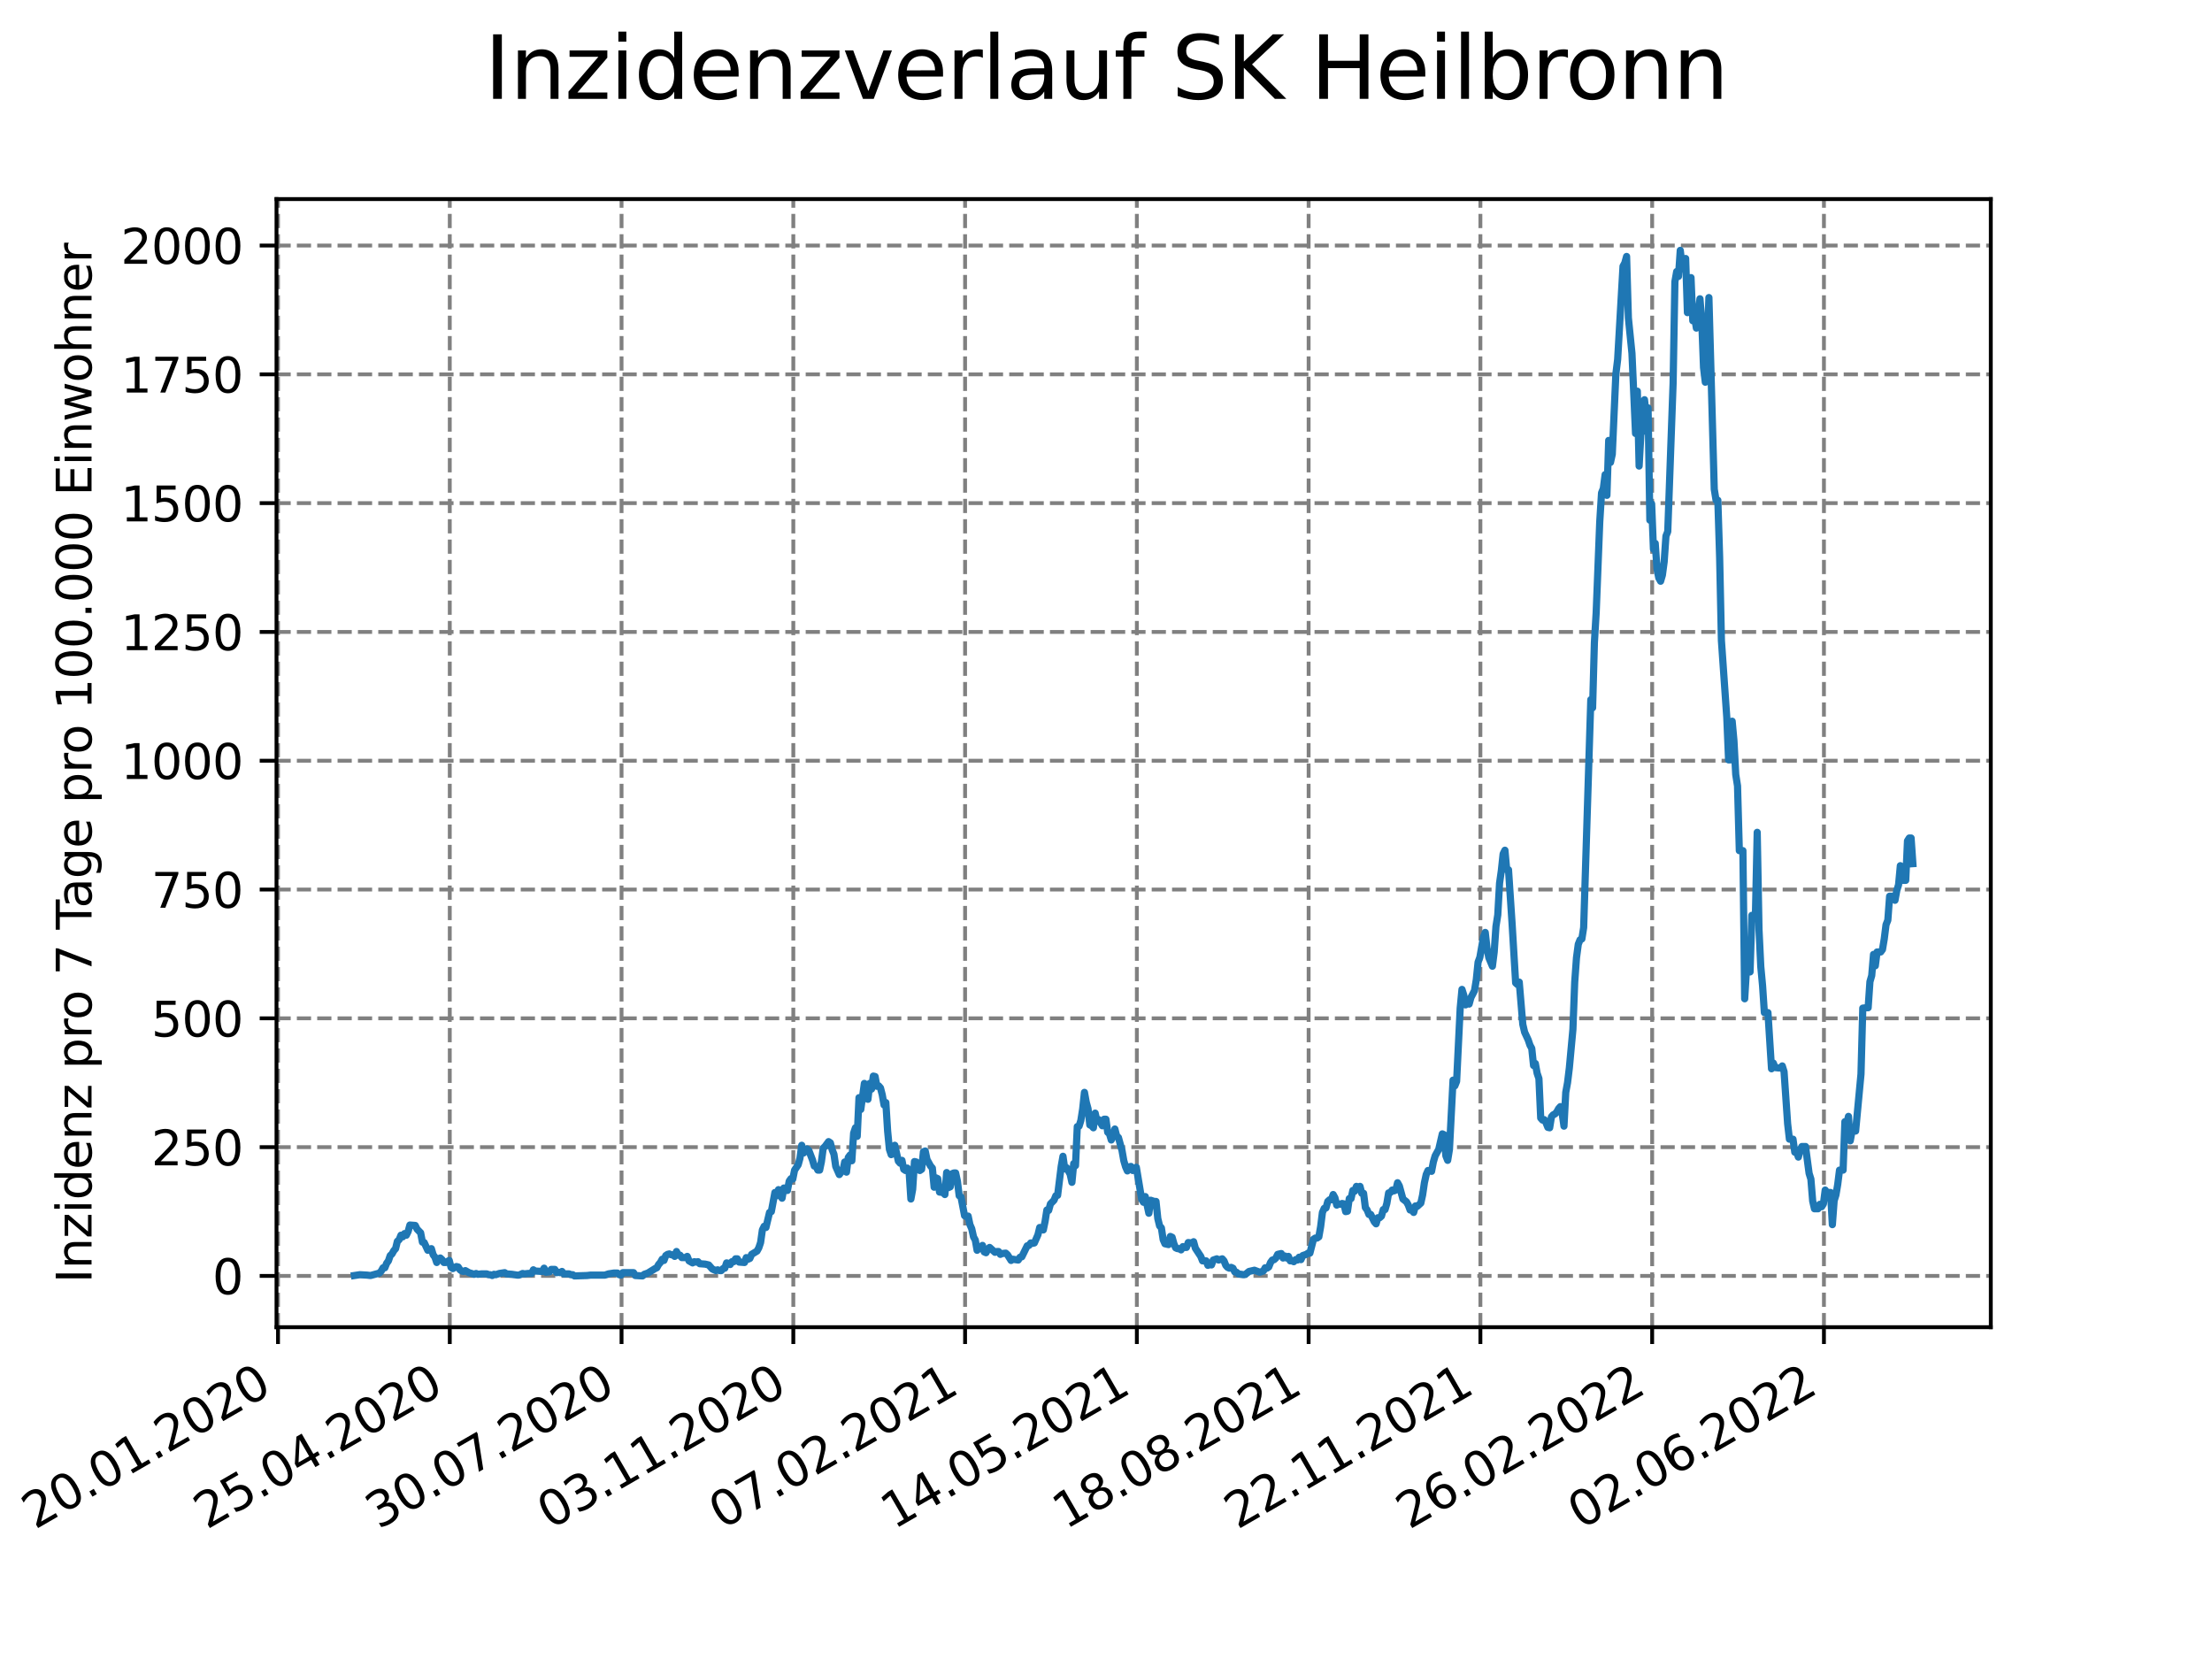 <?xml version="1.0" encoding="utf-8" standalone="no"?>
<!DOCTYPE svg PUBLIC "-//W3C//DTD SVG 1.1//EN"
  "http://www.w3.org/Graphics/SVG/1.1/DTD/svg11.dtd">
<svg xmlns:xlink="http://www.w3.org/1999/xlink" width="460.8pt" height="345.6pt" viewBox="0 0 460.8 345.6" xmlns="http://www.w3.org/2000/svg" version="1.1">
 <defs>
  <style type="text/css">*{stroke-linejoin: round; stroke-linecap: butt}</style>
 </defs>
 <g id="figure_1">
  <g id="patch_1">
   <path d="M 0 345.6 
L 460.8 345.6 
L 460.8 0 
L 0 0 
z
" style="fill: #ffffff"/>
  </g>
  <g id="axes_1">
   <g id="patch_2">
    <path d="M 57.6 276.48 
L 414.72 276.48 
L 414.72 41.472 
L 57.6 41.472 
z
" style="fill: #ffffff"/>
   </g>
   <g id="matplotlib.axis_1">
    <g id="xtick_1">
     <g id="line2d_1">
      <path d="M 57.914 276.48 
L 57.914 41.472 
" clip-path="url(#p55b18d1b37)" style="fill: none; stroke-dasharray: 2.96,1.28; stroke-dashoffset: 0; stroke: #808080; stroke-width: 0.8"/>
     </g>
     <g id="line2d_2">
      <defs>
       <path id="m2a3f4421f8" d="M 0 0 
L 0 3.5 
" style="stroke: #000000; stroke-width: 0.8"/>
      </defs>
      <g>
       <use xlink:href="#m2a3f4421f8" x="57.914" y="276.48" style="stroke: #000000; stroke-width: 0.8"/>
      </g>
     </g>
     <g id="text_1">
      <!-- 20.01.2020 -->
      <g transform="translate(7.289 318.689)rotate(-30)scale(0.1 -0.1)">
       <defs>
        <path id="DejaVuSans-32" d="M 1228 531 
L 3431 531 
L 3431 0 
L 469 0 
L 469 531 
Q 828 903 1448 1529 
Q 2069 2156 2228 2338 
Q 2531 2678 2651 2914 
Q 2772 3150 2772 3378 
Q 2772 3750 2511 3984 
Q 2250 4219 1831 4219 
Q 1534 4219 1204 4116 
Q 875 4013 500 3803 
L 500 4441 
Q 881 4594 1212 4672 
Q 1544 4750 1819 4750 
Q 2544 4750 2975 4387 
Q 3406 4025 3406 3419 
Q 3406 3131 3298 2873 
Q 3191 2616 2906 2266 
Q 2828 2175 2409 1742 
Q 1991 1309 1228 531 
z
" transform="scale(0.016)"/>
        <path id="DejaVuSans-30" d="M 2034 4250 
Q 1547 4250 1301 3770 
Q 1056 3291 1056 2328 
Q 1056 1369 1301 889 
Q 1547 409 2034 409 
Q 2525 409 2770 889 
Q 3016 1369 3016 2328 
Q 3016 3291 2770 3770 
Q 2525 4250 2034 4250 
z
M 2034 4750 
Q 2819 4750 3233 4129 
Q 3647 3509 3647 2328 
Q 3647 1150 3233 529 
Q 2819 -91 2034 -91 
Q 1250 -91 836 529 
Q 422 1150 422 2328 
Q 422 3509 836 4129 
Q 1250 4750 2034 4750 
z
" transform="scale(0.016)"/>
        <path id="DejaVuSans-2e" d="M 684 794 
L 1344 794 
L 1344 0 
L 684 0 
L 684 794 
z
" transform="scale(0.016)"/>
        <path id="DejaVuSans-31" d="M 794 531 
L 1825 531 
L 1825 4091 
L 703 3866 
L 703 4441 
L 1819 4666 
L 2450 4666 
L 2450 531 
L 3481 531 
L 3481 0 
L 794 0 
L 794 531 
z
" transform="scale(0.016)"/>
       </defs>
       <use xlink:href="#DejaVuSans-32"/>
       <use xlink:href="#DejaVuSans-30" x="63.623"/>
       <use xlink:href="#DejaVuSans-2e" x="127.246"/>
       <use xlink:href="#DejaVuSans-30" x="159.033"/>
       <use xlink:href="#DejaVuSans-31" x="222.656"/>
       <use xlink:href="#DejaVuSans-2e" x="286.279"/>
       <use xlink:href="#DejaVuSans-32" x="318.066"/>
       <use xlink:href="#DejaVuSans-30" x="381.689"/>
       <use xlink:href="#DejaVuSans-32" x="445.312"/>
       <use xlink:href="#DejaVuSans-30" x="508.936"/>
      </g>
     </g>
    </g>
    <g id="xtick_2">
     <g id="line2d_3">
      <path d="M 93.697 276.48 
L 93.697 41.472 
" clip-path="url(#p55b18d1b37)" style="fill: none; stroke-dasharray: 2.96,1.28; stroke-dashoffset: 0; stroke: #808080; stroke-width: 0.8"/>
     </g>
     <g id="line2d_4">
      <g>
       <use xlink:href="#m2a3f4421f8" x="93.697" y="276.48" style="stroke: #000000; stroke-width: 0.8"/>
      </g>
     </g>
     <g id="text_2">
      <!-- 25.04.2020 -->
      <g transform="translate(43.071 318.689)rotate(-30)scale(0.1 -0.1)">
       <defs>
        <path id="DejaVuSans-35" d="M 691 4666 
L 3169 4666 
L 3169 4134 
L 1269 4134 
L 1269 2991 
Q 1406 3038 1543 3061 
Q 1681 3084 1819 3084 
Q 2600 3084 3056 2656 
Q 3513 2228 3513 1497 
Q 3513 744 3044 326 
Q 2575 -91 1722 -91 
Q 1428 -91 1123 -41 
Q 819 9 494 109 
L 494 744 
Q 775 591 1075 516 
Q 1375 441 1709 441 
Q 2250 441 2565 725 
Q 2881 1009 2881 1497 
Q 2881 1984 2565 2268 
Q 2250 2553 1709 2553 
Q 1456 2553 1204 2497 
Q 953 2441 691 2322 
L 691 4666 
z
" transform="scale(0.016)"/>
        <path id="DejaVuSans-34" d="M 2419 4116 
L 825 1625 
L 2419 1625 
L 2419 4116 
z
M 2253 4666 
L 3047 4666 
L 3047 1625 
L 3713 1625 
L 3713 1100 
L 3047 1100 
L 3047 0 
L 2419 0 
L 2419 1100 
L 313 1100 
L 313 1709 
L 2253 4666 
z
" transform="scale(0.016)"/>
       </defs>
       <use xlink:href="#DejaVuSans-32"/>
       <use xlink:href="#DejaVuSans-35" x="63.623"/>
       <use xlink:href="#DejaVuSans-2e" x="127.246"/>
       <use xlink:href="#DejaVuSans-30" x="159.033"/>
       <use xlink:href="#DejaVuSans-34" x="222.656"/>
       <use xlink:href="#DejaVuSans-2e" x="286.279"/>
       <use xlink:href="#DejaVuSans-32" x="318.066"/>
       <use xlink:href="#DejaVuSans-30" x="381.689"/>
       <use xlink:href="#DejaVuSans-32" x="445.312"/>
       <use xlink:href="#DejaVuSans-30" x="508.936"/>
      </g>
     </g>
    </g>
    <g id="xtick_3">
     <g id="line2d_5">
      <path d="M 129.479 276.48 
L 129.479 41.472 
" clip-path="url(#p55b18d1b37)" style="fill: none; stroke-dasharray: 2.96,1.28; stroke-dashoffset: 0; stroke: #808080; stroke-width: 0.8"/>
     </g>
     <g id="line2d_6">
      <g>
       <use xlink:href="#m2a3f4421f8" x="129.479" y="276.48" style="stroke: #000000; stroke-width: 0.8"/>
      </g>
     </g>
     <g id="text_3">
      <!-- 30.07.2020 -->
      <g transform="translate(78.854 318.689)rotate(-30)scale(0.1 -0.1)">
       <defs>
        <path id="DejaVuSans-33" d="M 2597 2516 
Q 3050 2419 3304 2112 
Q 3559 1806 3559 1356 
Q 3559 666 3084 287 
Q 2609 -91 1734 -91 
Q 1441 -91 1130 -33 
Q 819 25 488 141 
L 488 750 
Q 750 597 1062 519 
Q 1375 441 1716 441 
Q 2309 441 2620 675 
Q 2931 909 2931 1356 
Q 2931 1769 2642 2001 
Q 2353 2234 1838 2234 
L 1294 2234 
L 1294 2753 
L 1863 2753 
Q 2328 2753 2575 2939 
Q 2822 3125 2822 3475 
Q 2822 3834 2567 4026 
Q 2313 4219 1838 4219 
Q 1578 4219 1281 4162 
Q 984 4106 628 3988 
L 628 4550 
Q 988 4650 1302 4700 
Q 1616 4750 1894 4750 
Q 2613 4750 3031 4423 
Q 3450 4097 3450 3541 
Q 3450 3153 3228 2886 
Q 3006 2619 2597 2516 
z
" transform="scale(0.016)"/>
        <path id="DejaVuSans-37" d="M 525 4666 
L 3525 4666 
L 3525 4397 
L 1831 0 
L 1172 0 
L 2766 4134 
L 525 4134 
L 525 4666 
z
" transform="scale(0.016)"/>
       </defs>
       <use xlink:href="#DejaVuSans-33"/>
       <use xlink:href="#DejaVuSans-30" x="63.623"/>
       <use xlink:href="#DejaVuSans-2e" x="127.246"/>
       <use xlink:href="#DejaVuSans-30" x="159.033"/>
       <use xlink:href="#DejaVuSans-37" x="222.656"/>
       <use xlink:href="#DejaVuSans-2e" x="286.279"/>
       <use xlink:href="#DejaVuSans-32" x="318.066"/>
       <use xlink:href="#DejaVuSans-30" x="381.689"/>
       <use xlink:href="#DejaVuSans-32" x="445.312"/>
       <use xlink:href="#DejaVuSans-30" x="508.936"/>
      </g>
     </g>
    </g>
    <g id="xtick_4">
     <g id="line2d_7">
      <path d="M 165.262 276.48 
L 165.262 41.472 
" clip-path="url(#p55b18d1b37)" style="fill: none; stroke-dasharray: 2.96,1.28; stroke-dashoffset: 0; stroke: #808080; stroke-width: 0.8"/>
     </g>
     <g id="line2d_8">
      <g>
       <use xlink:href="#m2a3f4421f8" x="165.262" y="276.48" style="stroke: #000000; stroke-width: 0.8"/>
      </g>
     </g>
     <g id="text_4">
      <!-- 03.11.2020 -->
      <g transform="translate(114.637 318.689)rotate(-30)scale(0.1 -0.1)">
       <use xlink:href="#DejaVuSans-30"/>
       <use xlink:href="#DejaVuSans-33" x="63.623"/>
       <use xlink:href="#DejaVuSans-2e" x="127.246"/>
       <use xlink:href="#DejaVuSans-31" x="159.033"/>
       <use xlink:href="#DejaVuSans-31" x="222.656"/>
       <use xlink:href="#DejaVuSans-2e" x="286.279"/>
       <use xlink:href="#DejaVuSans-32" x="318.066"/>
       <use xlink:href="#DejaVuSans-30" x="381.689"/>
       <use xlink:href="#DejaVuSans-32" x="445.312"/>
       <use xlink:href="#DejaVuSans-30" x="508.936"/>
      </g>
     </g>
    </g>
    <g id="xtick_5">
     <g id="line2d_9">
      <path d="M 201.045 276.48 
L 201.045 41.472 
" clip-path="url(#p55b18d1b37)" style="fill: none; stroke-dasharray: 2.96,1.28; stroke-dashoffset: 0; stroke: #808080; stroke-width: 0.8"/>
     </g>
     <g id="line2d_10">
      <g>
       <use xlink:href="#m2a3f4421f8" x="201.045" y="276.48" style="stroke: #000000; stroke-width: 0.8"/>
      </g>
     </g>
     <g id="text_5">
      <!-- 07.02.2021 -->
      <g transform="translate(150.42 318.689)rotate(-30)scale(0.1 -0.1)">
       <use xlink:href="#DejaVuSans-30"/>
       <use xlink:href="#DejaVuSans-37" x="63.623"/>
       <use xlink:href="#DejaVuSans-2e" x="127.246"/>
       <use xlink:href="#DejaVuSans-30" x="159.033"/>
       <use xlink:href="#DejaVuSans-32" x="222.656"/>
       <use xlink:href="#DejaVuSans-2e" x="286.279"/>
       <use xlink:href="#DejaVuSans-32" x="318.066"/>
       <use xlink:href="#DejaVuSans-30" x="381.689"/>
       <use xlink:href="#DejaVuSans-32" x="445.312"/>
       <use xlink:href="#DejaVuSans-31" x="508.936"/>
      </g>
     </g>
    </g>
    <g id="xtick_6">
     <g id="line2d_11">
      <path d="M 236.828 276.48 
L 236.828 41.472 
" clip-path="url(#p55b18d1b37)" style="fill: none; stroke-dasharray: 2.96,1.28; stroke-dashoffset: 0; stroke: #808080; stroke-width: 0.8"/>
     </g>
     <g id="line2d_12">
      <g>
       <use xlink:href="#m2a3f4421f8" x="236.828" y="276.48" style="stroke: #000000; stroke-width: 0.8"/>
      </g>
     </g>
     <g id="text_6">
      <!-- 14.05.2021 -->
      <g transform="translate(186.203 318.689)rotate(-30)scale(0.1 -0.1)">
       <use xlink:href="#DejaVuSans-31"/>
       <use xlink:href="#DejaVuSans-34" x="63.623"/>
       <use xlink:href="#DejaVuSans-2e" x="127.246"/>
       <use xlink:href="#DejaVuSans-30" x="159.033"/>
       <use xlink:href="#DejaVuSans-35" x="222.656"/>
       <use xlink:href="#DejaVuSans-2e" x="286.279"/>
       <use xlink:href="#DejaVuSans-32" x="318.066"/>
       <use xlink:href="#DejaVuSans-30" x="381.689"/>
       <use xlink:href="#DejaVuSans-32" x="445.312"/>
       <use xlink:href="#DejaVuSans-31" x="508.936"/>
      </g>
     </g>
    </g>
    <g id="xtick_7">
     <g id="line2d_13">
      <path d="M 272.611 276.48 
L 272.611 41.472 
" clip-path="url(#p55b18d1b37)" style="fill: none; stroke-dasharray: 2.96,1.28; stroke-dashoffset: 0; stroke: #808080; stroke-width: 0.8"/>
     </g>
     <g id="line2d_14">
      <g>
       <use xlink:href="#m2a3f4421f8" x="272.611" y="276.48" style="stroke: #000000; stroke-width: 0.8"/>
      </g>
     </g>
     <g id="text_7">
      <!-- 18.08.2021 -->
      <g transform="translate(221.985 318.689)rotate(-30)scale(0.1 -0.1)">
       <defs>
        <path id="DejaVuSans-38" d="M 2034 2216 
Q 1584 2216 1326 1975 
Q 1069 1734 1069 1313 
Q 1069 891 1326 650 
Q 1584 409 2034 409 
Q 2484 409 2743 651 
Q 3003 894 3003 1313 
Q 3003 1734 2745 1975 
Q 2488 2216 2034 2216 
z
M 1403 2484 
Q 997 2584 770 2862 
Q 544 3141 544 3541 
Q 544 4100 942 4425 
Q 1341 4750 2034 4750 
Q 2731 4750 3128 4425 
Q 3525 4100 3525 3541 
Q 3525 3141 3298 2862 
Q 3072 2584 2669 2484 
Q 3125 2378 3379 2068 
Q 3634 1759 3634 1313 
Q 3634 634 3220 271 
Q 2806 -91 2034 -91 
Q 1263 -91 848 271 
Q 434 634 434 1313 
Q 434 1759 690 2068 
Q 947 2378 1403 2484 
z
M 1172 3481 
Q 1172 3119 1398 2916 
Q 1625 2713 2034 2713 
Q 2441 2713 2670 2916 
Q 2900 3119 2900 3481 
Q 2900 3844 2670 4047 
Q 2441 4250 2034 4250 
Q 1625 4250 1398 4047 
Q 1172 3844 1172 3481 
z
" transform="scale(0.016)"/>
       </defs>
       <use xlink:href="#DejaVuSans-31"/>
       <use xlink:href="#DejaVuSans-38" x="63.623"/>
       <use xlink:href="#DejaVuSans-2e" x="127.246"/>
       <use xlink:href="#DejaVuSans-30" x="159.033"/>
       <use xlink:href="#DejaVuSans-38" x="222.656"/>
       <use xlink:href="#DejaVuSans-2e" x="286.279"/>
       <use xlink:href="#DejaVuSans-32" x="318.066"/>
       <use xlink:href="#DejaVuSans-30" x="381.689"/>
       <use xlink:href="#DejaVuSans-32" x="445.312"/>
       <use xlink:href="#DejaVuSans-31" x="508.936"/>
      </g>
     </g>
    </g>
    <g id="xtick_8">
     <g id="line2d_15">
      <path d="M 308.393 276.48 
L 308.393 41.472 
" clip-path="url(#p55b18d1b37)" style="fill: none; stroke-dasharray: 2.96,1.28; stroke-dashoffset: 0; stroke: #808080; stroke-width: 0.8"/>
     </g>
     <g id="line2d_16">
      <g>
       <use xlink:href="#m2a3f4421f8" x="308.393" y="276.48" style="stroke: #000000; stroke-width: 0.8"/>
      </g>
     </g>
     <g id="text_8">
      <!-- 22.11.2021 -->
      <g transform="translate(257.768 318.689)rotate(-30)scale(0.1 -0.1)">
       <use xlink:href="#DejaVuSans-32"/>
       <use xlink:href="#DejaVuSans-32" x="63.623"/>
       <use xlink:href="#DejaVuSans-2e" x="127.246"/>
       <use xlink:href="#DejaVuSans-31" x="159.033"/>
       <use xlink:href="#DejaVuSans-31" x="222.656"/>
       <use xlink:href="#DejaVuSans-2e" x="286.279"/>
       <use xlink:href="#DejaVuSans-32" x="318.066"/>
       <use xlink:href="#DejaVuSans-30" x="381.689"/>
       <use xlink:href="#DejaVuSans-32" x="445.312"/>
       <use xlink:href="#DejaVuSans-31" x="508.936"/>
      </g>
     </g>
    </g>
    <g id="xtick_9">
     <g id="line2d_17">
      <path d="M 344.176 276.48 
L 344.176 41.472 
" clip-path="url(#p55b18d1b37)" style="fill: none; stroke-dasharray: 2.96,1.28; stroke-dashoffset: 0; stroke: #808080; stroke-width: 0.8"/>
     </g>
     <g id="line2d_18">
      <g>
       <use xlink:href="#m2a3f4421f8" x="344.176" y="276.48" style="stroke: #000000; stroke-width: 0.8"/>
      </g>
     </g>
     <g id="text_9">
      <!-- 26.02.2022 -->
      <g transform="translate(293.551 318.689)rotate(-30)scale(0.1 -0.1)">
       <defs>
        <path id="DejaVuSans-36" d="M 2113 2584 
Q 1688 2584 1439 2293 
Q 1191 2003 1191 1497 
Q 1191 994 1439 701 
Q 1688 409 2113 409 
Q 2538 409 2786 701 
Q 3034 994 3034 1497 
Q 3034 2003 2786 2293 
Q 2538 2584 2113 2584 
z
M 3366 4563 
L 3366 3988 
Q 3128 4100 2886 4159 
Q 2644 4219 2406 4219 
Q 1781 4219 1451 3797 
Q 1122 3375 1075 2522 
Q 1259 2794 1537 2939 
Q 1816 3084 2150 3084 
Q 2853 3084 3261 2657 
Q 3669 2231 3669 1497 
Q 3669 778 3244 343 
Q 2819 -91 2113 -91 
Q 1303 -91 875 529 
Q 447 1150 447 2328 
Q 447 3434 972 4092 
Q 1497 4750 2381 4750 
Q 2619 4750 2861 4703 
Q 3103 4656 3366 4563 
z
" transform="scale(0.016)"/>
       </defs>
       <use xlink:href="#DejaVuSans-32"/>
       <use xlink:href="#DejaVuSans-36" x="63.623"/>
       <use xlink:href="#DejaVuSans-2e" x="127.246"/>
       <use xlink:href="#DejaVuSans-30" x="159.033"/>
       <use xlink:href="#DejaVuSans-32" x="222.656"/>
       <use xlink:href="#DejaVuSans-2e" x="286.279"/>
       <use xlink:href="#DejaVuSans-32" x="318.066"/>
       <use xlink:href="#DejaVuSans-30" x="381.689"/>
       <use xlink:href="#DejaVuSans-32" x="445.312"/>
       <use xlink:href="#DejaVuSans-32" x="508.936"/>
      </g>
     </g>
    </g>
    <g id="xtick_10">
     <g id="line2d_19">
      <path d="M 379.959 276.48 
L 379.959 41.472 
" clip-path="url(#p55b18d1b37)" style="fill: none; stroke-dasharray: 2.96,1.28; stroke-dashoffset: 0; stroke: #808080; stroke-width: 0.8"/>
     </g>
     <g id="line2d_20">
      <g>
       <use xlink:href="#m2a3f4421f8" x="379.959" y="276.48" style="stroke: #000000; stroke-width: 0.8"/>
      </g>
     </g>
     <g id="text_10">
      <!-- 02.06.2022 -->
      <g transform="translate(329.334 318.689)rotate(-30)scale(0.1 -0.1)">
       <use xlink:href="#DejaVuSans-30"/>
       <use xlink:href="#DejaVuSans-32" x="63.623"/>
       <use xlink:href="#DejaVuSans-2e" x="127.246"/>
       <use xlink:href="#DejaVuSans-30" x="159.033"/>
       <use xlink:href="#DejaVuSans-36" x="222.656"/>
       <use xlink:href="#DejaVuSans-2e" x="286.279"/>
       <use xlink:href="#DejaVuSans-32" x="318.066"/>
       <use xlink:href="#DejaVuSans-30" x="381.689"/>
       <use xlink:href="#DejaVuSans-32" x="445.312"/>
       <use xlink:href="#DejaVuSans-32" x="508.936"/>
      </g>
     </g>
    </g>
   </g>
   <g id="matplotlib.axis_2">
    <g id="ytick_1">
     <g id="line2d_21">
      <path d="M 57.6 265.798 
L 414.72 265.798 
" clip-path="url(#p55b18d1b37)" style="fill: none; stroke-dasharray: 2.96,1.28; stroke-dashoffset: 0; stroke: #808080; stroke-width: 0.8"/>
     </g>
     <g id="line2d_22">
      <defs>
       <path id="m465bab7443" d="M 0 0 
L -3.5 0 
" style="stroke: #000000; stroke-width: 0.8"/>
      </defs>
      <g>
       <use xlink:href="#m465bab7443" x="57.6" y="265.798" style="stroke: #000000; stroke-width: 0.8"/>
      </g>
     </g>
     <g id="text_11">
      <!-- 0 -->
      <g transform="translate(44.237 269.597)scale(0.1 -0.1)">
       <use xlink:href="#DejaVuSans-30"/>
      </g>
     </g>
    </g>
    <g id="ytick_2">
     <g id="line2d_23">
      <path d="M 57.6 238.967 
L 414.72 238.967 
" clip-path="url(#p55b18d1b37)" style="fill: none; stroke-dasharray: 2.96,1.28; stroke-dashoffset: 0; stroke: #808080; stroke-width: 0.8"/>
     </g>
     <g id="line2d_24">
      <g>
       <use xlink:href="#m465bab7443" x="57.6" y="238.967" style="stroke: #000000; stroke-width: 0.8"/>
      </g>
     </g>
     <g id="text_12">
      <!-- 250 -->
      <g transform="translate(31.512 242.766)scale(0.1 -0.1)">
       <use xlink:href="#DejaVuSans-32"/>
       <use xlink:href="#DejaVuSans-35" x="63.623"/>
       <use xlink:href="#DejaVuSans-30" x="127.246"/>
      </g>
     </g>
    </g>
    <g id="ytick_3">
     <g id="line2d_25">
      <path d="M 57.6 212.136 
L 414.72 212.136 
" clip-path="url(#p55b18d1b37)" style="fill: none; stroke-dasharray: 2.96,1.28; stroke-dashoffset: 0; stroke: #808080; stroke-width: 0.8"/>
     </g>
     <g id="line2d_26">
      <g>
       <use xlink:href="#m465bab7443" x="57.6" y="212.136" style="stroke: #000000; stroke-width: 0.8"/>
      </g>
     </g>
     <g id="text_13">
      <!-- 500 -->
      <g transform="translate(31.512 215.935)scale(0.1 -0.1)">
       <use xlink:href="#DejaVuSans-35"/>
       <use xlink:href="#DejaVuSans-30" x="63.623"/>
       <use xlink:href="#DejaVuSans-30" x="127.246"/>
      </g>
     </g>
    </g>
    <g id="ytick_4">
     <g id="line2d_27">
      <path d="M 57.6 185.305 
L 414.72 185.305 
" clip-path="url(#p55b18d1b37)" style="fill: none; stroke-dasharray: 2.96,1.28; stroke-dashoffset: 0; stroke: #808080; stroke-width: 0.8"/>
     </g>
     <g id="line2d_28">
      <g>
       <use xlink:href="#m465bab7443" x="57.6" y="185.305" style="stroke: #000000; stroke-width: 0.8"/>
      </g>
     </g>
     <g id="text_14">
      <!-- 750 -->
      <g transform="translate(31.512 189.104)scale(0.1 -0.1)">
       <use xlink:href="#DejaVuSans-37"/>
       <use xlink:href="#DejaVuSans-35" x="63.623"/>
       <use xlink:href="#DejaVuSans-30" x="127.246"/>
      </g>
     </g>
    </g>
    <g id="ytick_5">
     <g id="line2d_29">
      <path d="M 57.6 158.474 
L 414.72 158.474 
" clip-path="url(#p55b18d1b37)" style="fill: none; stroke-dasharray: 2.96,1.28; stroke-dashoffset: 0; stroke: #808080; stroke-width: 0.8"/>
     </g>
     <g id="line2d_30">
      <g>
       <use xlink:href="#m465bab7443" x="57.6" y="158.474" style="stroke: #000000; stroke-width: 0.8"/>
      </g>
     </g>
     <g id="text_15">
      <!-- 1000 -->
      <g transform="translate(25.15 162.273)scale(0.1 -0.1)">
       <use xlink:href="#DejaVuSans-31"/>
       <use xlink:href="#DejaVuSans-30" x="63.623"/>
       <use xlink:href="#DejaVuSans-30" x="127.246"/>
       <use xlink:href="#DejaVuSans-30" x="190.869"/>
      </g>
     </g>
    </g>
    <g id="ytick_6">
     <g id="line2d_31">
      <path d="M 57.6 131.643 
L 414.72 131.643 
" clip-path="url(#p55b18d1b37)" style="fill: none; stroke-dasharray: 2.96,1.28; stroke-dashoffset: 0; stroke: #808080; stroke-width: 0.8"/>
     </g>
     <g id="line2d_32">
      <g>
       <use xlink:href="#m465bab7443" x="57.6" y="131.643" style="stroke: #000000; stroke-width: 0.8"/>
      </g>
     </g>
     <g id="text_16">
      <!-- 1250 -->
      <g transform="translate(25.15 135.442)scale(0.1 -0.1)">
       <use xlink:href="#DejaVuSans-31"/>
       <use xlink:href="#DejaVuSans-32" x="63.623"/>
       <use xlink:href="#DejaVuSans-35" x="127.246"/>
       <use xlink:href="#DejaVuSans-30" x="190.869"/>
      </g>
     </g>
    </g>
    <g id="ytick_7">
     <g id="line2d_33">
      <path d="M 57.6 104.812 
L 414.72 104.812 
" clip-path="url(#p55b18d1b37)" style="fill: none; stroke-dasharray: 2.96,1.28; stroke-dashoffset: 0; stroke: #808080; stroke-width: 0.8"/>
     </g>
     <g id="line2d_34">
      <g>
       <use xlink:href="#m465bab7443" x="57.6" y="104.812" style="stroke: #000000; stroke-width: 0.8"/>
      </g>
     </g>
     <g id="text_17">
      <!-- 1500 -->
      <g transform="translate(25.15 108.611)scale(0.1 -0.1)">
       <use xlink:href="#DejaVuSans-31"/>
       <use xlink:href="#DejaVuSans-35" x="63.623"/>
       <use xlink:href="#DejaVuSans-30" x="127.246"/>
       <use xlink:href="#DejaVuSans-30" x="190.869"/>
      </g>
     </g>
    </g>
    <g id="ytick_8">
     <g id="line2d_35">
      <path d="M 57.6 77.981 
L 414.72 77.981 
" clip-path="url(#p55b18d1b37)" style="fill: none; stroke-dasharray: 2.96,1.28; stroke-dashoffset: 0; stroke: #808080; stroke-width: 0.8"/>
     </g>
     <g id="line2d_36">
      <g>
       <use xlink:href="#m465bab7443" x="57.6" y="77.981" style="stroke: #000000; stroke-width: 0.8"/>
      </g>
     </g>
     <g id="text_18">
      <!-- 1750 -->
      <g transform="translate(25.15 81.781)scale(0.1 -0.1)">
       <use xlink:href="#DejaVuSans-31"/>
       <use xlink:href="#DejaVuSans-37" x="63.623"/>
       <use xlink:href="#DejaVuSans-35" x="127.246"/>
       <use xlink:href="#DejaVuSans-30" x="190.869"/>
      </g>
     </g>
    </g>
    <g id="ytick_9">
     <g id="line2d_37">
      <path d="M 57.6 51.15 
L 414.72 51.15 
" clip-path="url(#p55b18d1b37)" style="fill: none; stroke-dasharray: 2.96,1.28; stroke-dashoffset: 0; stroke: #808080; stroke-width: 0.8"/>
     </g>
     <g id="line2d_38">
      <g>
       <use xlink:href="#m465bab7443" x="57.6" y="51.15" style="stroke: #000000; stroke-width: 0.8"/>
      </g>
     </g>
     <g id="text_19">
      <!-- 2000 -->
      <g transform="translate(25.15 54.95)scale(0.1 -0.1)">
       <use xlink:href="#DejaVuSans-32"/>
       <use xlink:href="#DejaVuSans-30" x="63.623"/>
       <use xlink:href="#DejaVuSans-30" x="127.246"/>
       <use xlink:href="#DejaVuSans-30" x="190.869"/>
      </g>
     </g>
    </g>
    <g id="text_20">
     <!-- Inzidenz pro 7 Tage pro 100.000 Einwohner -->
     <g transform="translate(19.07 267.301)rotate(-90)scale(0.1 -0.1)">
      <defs>
       <path id="DejaVuSans-49" d="M 628 4666 
L 1259 4666 
L 1259 0 
L 628 0 
L 628 4666 
z
" transform="scale(0.016)"/>
       <path id="DejaVuSans-6e" d="M 3513 2113 
L 3513 0 
L 2938 0 
L 2938 2094 
Q 2938 2591 2744 2837 
Q 2550 3084 2163 3084 
Q 1697 3084 1428 2787 
Q 1159 2491 1159 1978 
L 1159 0 
L 581 0 
L 581 3500 
L 1159 3500 
L 1159 2956 
Q 1366 3272 1645 3428 
Q 1925 3584 2291 3584 
Q 2894 3584 3203 3211 
Q 3513 2838 3513 2113 
z
" transform="scale(0.016)"/>
       <path id="DejaVuSans-7a" d="M 353 3500 
L 3084 3500 
L 3084 2975 
L 922 459 
L 3084 459 
L 3084 0 
L 275 0 
L 275 525 
L 2438 3041 
L 353 3041 
L 353 3500 
z
" transform="scale(0.016)"/>
       <path id="DejaVuSans-69" d="M 603 3500 
L 1178 3500 
L 1178 0 
L 603 0 
L 603 3500 
z
M 603 4863 
L 1178 4863 
L 1178 4134 
L 603 4134 
L 603 4863 
z
" transform="scale(0.016)"/>
       <path id="DejaVuSans-64" d="M 2906 2969 
L 2906 4863 
L 3481 4863 
L 3481 0 
L 2906 0 
L 2906 525 
Q 2725 213 2448 61 
Q 2172 -91 1784 -91 
Q 1150 -91 751 415 
Q 353 922 353 1747 
Q 353 2572 751 3078 
Q 1150 3584 1784 3584 
Q 2172 3584 2448 3432 
Q 2725 3281 2906 2969 
z
M 947 1747 
Q 947 1113 1208 752 
Q 1469 391 1925 391 
Q 2381 391 2643 752 
Q 2906 1113 2906 1747 
Q 2906 2381 2643 2742 
Q 2381 3103 1925 3103 
Q 1469 3103 1208 2742 
Q 947 2381 947 1747 
z
" transform="scale(0.016)"/>
       <path id="DejaVuSans-65" d="M 3597 1894 
L 3597 1613 
L 953 1613 
Q 991 1019 1311 708 
Q 1631 397 2203 397 
Q 2534 397 2845 478 
Q 3156 559 3463 722 
L 3463 178 
Q 3153 47 2828 -22 
Q 2503 -91 2169 -91 
Q 1331 -91 842 396 
Q 353 884 353 1716 
Q 353 2575 817 3079 
Q 1281 3584 2069 3584 
Q 2775 3584 3186 3129 
Q 3597 2675 3597 1894 
z
M 3022 2063 
Q 3016 2534 2758 2815 
Q 2500 3097 2075 3097 
Q 1594 3097 1305 2825 
Q 1016 2553 972 2059 
L 3022 2063 
z
" transform="scale(0.016)"/>
       <path id="DejaVuSans-20" transform="scale(0.016)"/>
       <path id="DejaVuSans-70" d="M 1159 525 
L 1159 -1331 
L 581 -1331 
L 581 3500 
L 1159 3500 
L 1159 2969 
Q 1341 3281 1617 3432 
Q 1894 3584 2278 3584 
Q 2916 3584 3314 3078 
Q 3713 2572 3713 1747 
Q 3713 922 3314 415 
Q 2916 -91 2278 -91 
Q 1894 -91 1617 61 
Q 1341 213 1159 525 
z
M 3116 1747 
Q 3116 2381 2855 2742 
Q 2594 3103 2138 3103 
Q 1681 3103 1420 2742 
Q 1159 2381 1159 1747 
Q 1159 1113 1420 752 
Q 1681 391 2138 391 
Q 2594 391 2855 752 
Q 3116 1113 3116 1747 
z
" transform="scale(0.016)"/>
       <path id="DejaVuSans-72" d="M 2631 2963 
Q 2534 3019 2420 3045 
Q 2306 3072 2169 3072 
Q 1681 3072 1420 2755 
Q 1159 2438 1159 1844 
L 1159 0 
L 581 0 
L 581 3500 
L 1159 3500 
L 1159 2956 
Q 1341 3275 1631 3429 
Q 1922 3584 2338 3584 
Q 2397 3584 2469 3576 
Q 2541 3569 2628 3553 
L 2631 2963 
z
" transform="scale(0.016)"/>
       <path id="DejaVuSans-6f" d="M 1959 3097 
Q 1497 3097 1228 2736 
Q 959 2375 959 1747 
Q 959 1119 1226 758 
Q 1494 397 1959 397 
Q 2419 397 2687 759 
Q 2956 1122 2956 1747 
Q 2956 2369 2687 2733 
Q 2419 3097 1959 3097 
z
M 1959 3584 
Q 2709 3584 3137 3096 
Q 3566 2609 3566 1747 
Q 3566 888 3137 398 
Q 2709 -91 1959 -91 
Q 1206 -91 779 398 
Q 353 888 353 1747 
Q 353 2609 779 3096 
Q 1206 3584 1959 3584 
z
" transform="scale(0.016)"/>
       <path id="DejaVuSans-54" d="M -19 4666 
L 3928 4666 
L 3928 4134 
L 2272 4134 
L 2272 0 
L 1638 0 
L 1638 4134 
L -19 4134 
L -19 4666 
z
" transform="scale(0.016)"/>
       <path id="DejaVuSans-61" d="M 2194 1759 
Q 1497 1759 1228 1600 
Q 959 1441 959 1056 
Q 959 750 1161 570 
Q 1363 391 1709 391 
Q 2188 391 2477 730 
Q 2766 1069 2766 1631 
L 2766 1759 
L 2194 1759 
z
M 3341 1997 
L 3341 0 
L 2766 0 
L 2766 531 
Q 2569 213 2275 61 
Q 1981 -91 1556 -91 
Q 1019 -91 701 211 
Q 384 513 384 1019 
Q 384 1609 779 1909 
Q 1175 2209 1959 2209 
L 2766 2209 
L 2766 2266 
Q 2766 2663 2505 2880 
Q 2244 3097 1772 3097 
Q 1472 3097 1187 3025 
Q 903 2953 641 2809 
L 641 3341 
Q 956 3463 1253 3523 
Q 1550 3584 1831 3584 
Q 2591 3584 2966 3190 
Q 3341 2797 3341 1997 
z
" transform="scale(0.016)"/>
       <path id="DejaVuSans-67" d="M 2906 1791 
Q 2906 2416 2648 2759 
Q 2391 3103 1925 3103 
Q 1463 3103 1205 2759 
Q 947 2416 947 1791 
Q 947 1169 1205 825 
Q 1463 481 1925 481 
Q 2391 481 2648 825 
Q 2906 1169 2906 1791 
z
M 3481 434 
Q 3481 -459 3084 -895 
Q 2688 -1331 1869 -1331 
Q 1566 -1331 1297 -1286 
Q 1028 -1241 775 -1147 
L 775 -588 
Q 1028 -725 1275 -790 
Q 1522 -856 1778 -856 
Q 2344 -856 2625 -561 
Q 2906 -266 2906 331 
L 2906 616 
Q 2728 306 2450 153 
Q 2172 0 1784 0 
Q 1141 0 747 490 
Q 353 981 353 1791 
Q 353 2603 747 3093 
Q 1141 3584 1784 3584 
Q 2172 3584 2450 3431 
Q 2728 3278 2906 2969 
L 2906 3500 
L 3481 3500 
L 3481 434 
z
" transform="scale(0.016)"/>
       <path id="DejaVuSans-45" d="M 628 4666 
L 3578 4666 
L 3578 4134 
L 1259 4134 
L 1259 2753 
L 3481 2753 
L 3481 2222 
L 1259 2222 
L 1259 531 
L 3634 531 
L 3634 0 
L 628 0 
L 628 4666 
z
" transform="scale(0.016)"/>
       <path id="DejaVuSans-77" d="M 269 3500 
L 844 3500 
L 1563 769 
L 2278 3500 
L 2956 3500 
L 3675 769 
L 4391 3500 
L 4966 3500 
L 4050 0 
L 3372 0 
L 2619 2869 
L 1863 0 
L 1184 0 
L 269 3500 
z
" transform="scale(0.016)"/>
       <path id="DejaVuSans-68" d="M 3513 2113 
L 3513 0 
L 2938 0 
L 2938 2094 
Q 2938 2591 2744 2837 
Q 2550 3084 2163 3084 
Q 1697 3084 1428 2787 
Q 1159 2491 1159 1978 
L 1159 0 
L 581 0 
L 581 4863 
L 1159 4863 
L 1159 2956 
Q 1366 3272 1645 3428 
Q 1925 3584 2291 3584 
Q 2894 3584 3203 3211 
Q 3513 2838 3513 2113 
z
" transform="scale(0.016)"/>
      </defs>
      <use xlink:href="#DejaVuSans-49"/>
      <use xlink:href="#DejaVuSans-6e" x="29.492"/>
      <use xlink:href="#DejaVuSans-7a" x="92.871"/>
      <use xlink:href="#DejaVuSans-69" x="145.361"/>
      <use xlink:href="#DejaVuSans-64" x="173.145"/>
      <use xlink:href="#DejaVuSans-65" x="236.621"/>
      <use xlink:href="#DejaVuSans-6e" x="298.145"/>
      <use xlink:href="#DejaVuSans-7a" x="361.523"/>
      <use xlink:href="#DejaVuSans-20" x="414.014"/>
      <use xlink:href="#DejaVuSans-70" x="445.801"/>
      <use xlink:href="#DejaVuSans-72" x="509.277"/>
      <use xlink:href="#DejaVuSans-6f" x="548.141"/>
      <use xlink:href="#DejaVuSans-20" x="609.322"/>
      <use xlink:href="#DejaVuSans-37" x="641.109"/>
      <use xlink:href="#DejaVuSans-20" x="704.732"/>
      <use xlink:href="#DejaVuSans-54" x="736.52"/>
      <use xlink:href="#DejaVuSans-61" x="781.104"/>
      <use xlink:href="#DejaVuSans-67" x="842.383"/>
      <use xlink:href="#DejaVuSans-65" x="905.859"/>
      <use xlink:href="#DejaVuSans-20" x="967.383"/>
      <use xlink:href="#DejaVuSans-70" x="999.17"/>
      <use xlink:href="#DejaVuSans-72" x="1062.646"/>
      <use xlink:href="#DejaVuSans-6f" x="1101.51"/>
      <use xlink:href="#DejaVuSans-20" x="1162.691"/>
      <use xlink:href="#DejaVuSans-31" x="1194.479"/>
      <use xlink:href="#DejaVuSans-30" x="1258.102"/>
      <use xlink:href="#DejaVuSans-30" x="1321.725"/>
      <use xlink:href="#DejaVuSans-2e" x="1385.348"/>
      <use xlink:href="#DejaVuSans-30" x="1417.135"/>
      <use xlink:href="#DejaVuSans-30" x="1480.758"/>
      <use xlink:href="#DejaVuSans-30" x="1544.381"/>
      <use xlink:href="#DejaVuSans-20" x="1608.004"/>
      <use xlink:href="#DejaVuSans-45" x="1639.791"/>
      <use xlink:href="#DejaVuSans-69" x="1702.975"/>
      <use xlink:href="#DejaVuSans-6e" x="1730.758"/>
      <use xlink:href="#DejaVuSans-77" x="1794.137"/>
      <use xlink:href="#DejaVuSans-6f" x="1875.924"/>
      <use xlink:href="#DejaVuSans-68" x="1937.105"/>
      <use xlink:href="#DejaVuSans-6e" x="2000.484"/>
      <use xlink:href="#DejaVuSans-65" x="2063.863"/>
      <use xlink:href="#DejaVuSans-72" x="2125.387"/>
     </g>
    </g>
   </g>
   <g id="line2d_39">
    <path d="M 73.833 265.713 
L 74.951 265.543 
L 76.442 265.628 
L 77.187 265.713 
L 79.051 265.204 
L 79.424 264.78 
L 79.797 264.102 
L 80.169 264.102 
L 80.542 263.17 
L 80.915 262.661 
L 81.287 261.559 
L 81.66 261.22 
L 82.033 260.542 
L 82.406 260.118 
L 82.778 258.592 
L 83.151 258.252 
L 83.524 257.32 
L 83.897 257.659 
L 84.269 256.981 
L 84.642 257.32 
L 85.015 256.557 
L 85.388 255.2 
L 86.506 255.285 
L 86.879 256.048 
L 87.624 256.811 
L 87.997 258.761 
L 88.369 258.846 
L 89.115 260.457 
L 89.488 260.372 
L 89.86 260.118 
L 90.233 261.389 
L 90.606 261.898 
L 90.979 263 
L 91.351 262.237 
L 91.724 262.068 
L 92.097 262.407 
L 92.47 263 
L 92.842 263 
L 93.588 262.576 
L 93.961 264.017 
L 94.333 264.272 
L 95.079 263.848 
L 95.452 263.933 
L 95.824 264.526 
L 96.197 264.78 
L 96.57 264.865 
L 96.942 264.696 
L 97.688 265.12 
L 98.806 265.459 
L 99.179 265.289 
L 99.552 265.459 
L 100.297 265.374 
L 101.415 265.374 
L 101.788 265.543 
L 102.161 265.543 
L 102.534 265.713 
L 102.906 265.459 
L 103.279 265.543 
L 104.024 265.289 
L 105.143 265.12 
L 105.515 265.374 
L 106.634 265.459 
L 107.752 265.628 
L 108.125 265.628 
L 108.87 265.289 
L 109.243 265.374 
L 109.988 265.289 
L 110.734 265.289 
L 111.106 264.526 
L 111.479 264.78 
L 112.97 264.865 
L 113.343 264.187 
L 113.716 265.035 
L 114.461 264.95 
L 114.834 264.441 
L 115.579 264.441 
L 115.952 265.12 
L 116.325 265.035 
L 116.698 265.12 
L 117.07 264.865 
L 117.443 265.374 
L 118.561 265.374 
L 118.934 265.543 
L 119.307 265.543 
L 119.679 265.798 
L 122.289 265.713 
L 123.034 265.628 
L 126.016 265.628 
L 126.761 265.374 
L 127.88 265.204 
L 128.625 265.204 
L 128.998 265.543 
L 129.371 265.628 
L 129.743 265.12 
L 131.98 265.12 
L 132.353 265.713 
L 133.843 265.798 
L 134.216 265.459 
L 134.962 265.204 
L 136.453 264.272 
L 136.825 264.102 
L 137.198 263.424 
L 137.571 263 
L 137.944 262.322 
L 138.316 262.576 
L 138.689 261.559 
L 139.062 261.305 
L 139.435 261.22 
L 139.807 261.389 
L 140.18 261.389 
L 140.553 261.728 
L 140.926 260.711 
L 141.298 261.474 
L 141.671 261.474 
L 142.044 261.983 
L 142.789 261.983 
L 143.162 261.728 
L 143.535 262.661 
L 144.28 263.085 
L 144.653 262.831 
L 145.026 262.915 
L 145.398 262.831 
L 145.771 263.254 
L 146.889 263.339 
L 147.635 263.509 
L 148.38 264.357 
L 149.126 264.696 
L 149.498 264.526 
L 149.871 264.696 
L 150.244 264.696 
L 150.617 264.272 
L 150.989 264.187 
L 151.362 263.085 
L 151.735 263.17 
L 152.108 263.424 
L 152.48 262.831 
L 152.853 262.831 
L 153.226 262.237 
L 153.599 262.237 
L 153.971 262.915 
L 155.09 263 
L 155.462 261.983 
L 155.835 262.322 
L 156.208 262.152 
L 156.58 261.305 
L 157.699 260.626 
L 158.071 259.948 
L 158.444 258.846 
L 158.817 256.218 
L 159.19 255.455 
L 159.562 255.709 
L 160.308 252.572 
L 160.681 252.403 
L 161.426 248.418 
L 161.799 249.096 
L 162.172 247.825 
L 162.544 249.012 
L 162.917 249.605 
L 163.29 247.486 
L 163.663 247.57 
L 164.035 247.994 
L 164.408 246.044 
L 164.781 245.536 
L 165.153 245.62 
L 165.526 243.755 
L 166.272 242.653 
L 166.644 241.297 
L 167.017 238.584 
L 167.39 240.194 
L 167.763 239.855 
L 168.135 239.347 
L 168.508 239.686 
L 169.254 241.636 
L 169.626 242.907 
L 169.999 242.992 
L 170.372 243.755 
L 170.745 243.755 
L 171.117 241.975 
L 171.49 239.177 
L 171.863 238.838 
L 172.608 237.821 
L 172.981 238.075 
L 173.354 239.516 
L 173.726 240.449 
L 174.099 242.992 
L 174.845 244.688 
L 175.217 244.179 
L 175.59 243.925 
L 175.963 242.06 
L 176.336 244.179 
L 176.708 241.127 
L 177.081 240.618 
L 177.454 241.805 
L 177.827 236.04 
L 178.199 234.938 
L 178.572 236.719 
L 178.945 228.665 
L 179.317 231.123 
L 180.063 225.697 
L 180.436 228.834 
L 180.808 229.004 
L 181.181 225.697 
L 181.554 226.884 
L 181.927 224.171 
L 182.299 224.256 
L 182.672 226.291 
L 183.045 226.206 
L 183.418 226.63 
L 183.79 228.071 
L 184.163 230.191 
L 184.536 229.682 
L 184.909 235.616 
L 185.281 239.431 
L 185.654 240.534 
L 186.4 238.584 
L 187.145 241.89 
L 187.518 242.314 
L 187.89 241.721 
L 188.263 243.586 
L 188.636 243.84 
L 189.009 243.331 
L 189.381 244.094 
L 189.754 249.775 
L 190.127 247.74 
L 190.5 241.975 
L 190.872 242.06 
L 191.245 242.738 
L 191.618 243.84 
L 191.991 243.586 
L 192.363 239.94 
L 192.736 239.771 
L 193.109 241.551 
L 193.854 242.907 
L 194.227 243.331 
L 194.6 247.316 
L 194.972 245.366 
L 195.345 245.536 
L 195.718 248.333 
L 196.463 248.418 
L 196.836 248.842 
L 197.209 244.264 
L 197.582 247.401 
L 197.954 247.231 
L 198.327 244.518 
L 198.7 244.349 
L 199.073 244.349 
L 199.445 246.044 
L 199.818 249.096 
L 200.191 249.351 
L 200.936 253.25 
L 201.309 253.42 
L 201.682 253.335 
L 202.054 255.116 
L 202.427 255.963 
L 202.8 257.659 
L 203.173 258.337 
L 203.545 260.457 
L 203.918 260.118 
L 204.291 259.948 
L 204.664 259.439 
L 205.036 260.796 
L 205.409 260.965 
L 205.782 260.202 
L 206.155 259.863 
L 207.273 260.881 
L 207.646 260.711 
L 208.018 260.711 
L 208.391 261.305 
L 208.764 261.135 
L 209.509 261.05 
L 209.882 261.389 
L 210.627 262.576 
L 211 262.322 
L 212.118 262.491 
L 212.491 261.898 
L 212.864 261.813 
L 213.982 259.524 
L 214.355 259.439 
L 214.728 258.931 
L 215.1 259.015 
L 215.473 258.931 
L 216.219 257.235 
L 216.591 255.709 
L 216.964 255.794 
L 217.337 256.218 
L 217.709 254.437 
L 218.082 252.064 
L 218.455 252.148 
L 218.828 250.792 
L 219.573 250.029 
L 219.946 249.096 
L 220.319 249.012 
L 221.064 242.992 
L 221.437 240.873 
L 221.81 243.501 
L 222.182 243.247 
L 222.928 244.603 
L 223.301 246.299 
L 223.673 242.399 
L 224.046 242.823 
L 224.419 234.684 
L 224.792 234.599 
L 225.164 233.412 
L 225.537 231.038 
L 225.91 227.562 
L 226.282 229.597 
L 226.655 230.954 
L 227.028 234.345 
L 227.401 234.514 
L 227.773 234.938 
L 228.146 231.886 
L 228.519 233.582 
L 228.892 233.243 
L 229.637 234.514 
L 230.01 233.158 
L 230.383 233.158 
L 230.755 235.871 
L 231.128 236.21 
L 231.501 237.482 
L 231.874 236.634 
L 232.246 235.193 
L 232.619 236.634 
L 232.992 236.973 
L 233.737 239.686 
L 234.11 241.805 
L 234.483 243.077 
L 234.855 243.925 
L 235.228 243.077 
L 235.601 242.992 
L 235.974 243.84 
L 236.346 243.67 
L 236.719 243.162 
L 237.837 249.859 
L 238.21 250.453 
L 238.583 249.266 
L 239.328 252.742 
L 239.701 250.029 
L 240.446 250.283 
L 240.819 250.283 
L 241.192 253.844 
L 241.565 255.37 
L 241.937 255.794 
L 242.31 258.252 
L 242.683 259.1 
L 243.428 259.27 
L 243.801 257.574 
L 244.174 257.744 
L 244.547 259.1 
L 244.919 259.948 
L 245.292 260.118 
L 245.665 260.118 
L 246.038 260.372 
L 246.41 259.694 
L 246.783 259.863 
L 247.156 259.863 
L 247.529 258.846 
L 248.274 258.931 
L 248.647 258.676 
L 249.019 260.033 
L 250.138 261.728 
L 250.51 262.661 
L 251.256 262.661 
L 251.629 263.594 
L 252.001 263.424 
L 252.374 263.509 
L 252.747 262.491 
L 253.492 262.237 
L 253.865 262.491 
L 254.611 262.237 
L 254.983 262.661 
L 255.356 263.594 
L 255.729 264.017 
L 256.101 264.187 
L 256.474 264.017 
L 256.847 264.187 
L 257.22 264.95 
L 257.592 265.035 
L 257.965 265.374 
L 259.083 265.543 
L 259.456 265.459 
L 260.202 264.865 
L 261.32 264.611 
L 262.438 265.035 
L 263.183 264.78 
L 263.556 264.102 
L 263.929 264.187 
L 264.302 263.933 
L 264.674 263 
L 265.047 262.491 
L 265.42 262.407 
L 265.793 262.068 
L 266.165 261.305 
L 266.911 261.135 
L 267.284 262.068 
L 267.656 261.644 
L 268.029 262.068 
L 268.402 261.728 
L 268.775 262.661 
L 269.147 262.661 
L 269.52 262.831 
L 269.893 262.407 
L 270.265 262.491 
L 270.638 261.898 
L 271.011 262.407 
L 271.384 261.559 
L 272.129 261.305 
L 272.502 261.05 
L 272.875 261.05 
L 273.62 258.168 
L 273.993 257.913 
L 274.366 257.913 
L 274.738 257.659 
L 275.111 255.54 
L 275.484 252.572 
L 275.857 251.724 
L 276.229 251.64 
L 276.602 250.283 
L 276.975 249.944 
L 277.348 249.944 
L 277.72 248.842 
L 278.093 249.52 
L 278.466 251.046 
L 278.838 250.792 
L 279.211 250.877 
L 279.584 250.707 
L 279.957 250.792 
L 280.329 252.403 
L 280.702 252.318 
L 281.075 249.69 
L 281.448 249.69 
L 281.82 247.994 
L 282.193 248.164 
L 282.566 247.146 
L 282.939 247.486 
L 283.311 247.146 
L 283.684 248.588 
L 284.057 248.588 
L 284.43 251.555 
L 284.802 252.064 
L 285.175 252.996 
L 285.548 252.996 
L 286.293 254.522 
L 286.666 254.946 
L 287.039 253.674 
L 287.411 253.674 
L 287.784 253.335 
L 288.157 251.979 
L 288.53 251.979 
L 288.902 250.707 
L 289.275 248.503 
L 289.648 248.418 
L 290.021 247.909 
L 290.393 248.079 
L 290.766 247.909 
L 291.139 246.383 
L 291.512 247.062 
L 292.257 249.775 
L 293.003 250.368 
L 293.375 251.046 
L 293.748 252.064 
L 294.121 252.064 
L 294.493 252.572 
L 294.866 251.216 
L 295.239 251.301 
L 295.984 250.622 
L 296.357 248.927 
L 296.73 246.383 
L 297.103 244.688 
L 297.475 243.84 
L 297.848 243.84 
L 298.221 244.01 
L 298.594 242.06 
L 298.966 240.788 
L 299.712 239.431 
L 300.457 236.21 
L 300.83 236.379 
L 301.203 240.788 
L 301.575 241.721 
L 301.948 239.431 
L 302.694 225.019 
L 303.066 226.206 
L 303.439 225.273 
L 304.185 210.013 
L 304.557 206.113 
L 304.93 207.3 
L 305.303 209.335 
L 305.676 208.657 
L 306.048 209.165 
L 306.421 207.809 
L 307.167 206.368 
L 307.539 204.079 
L 307.912 200.433 
L 308.285 199.416 
L 309.03 195.177 
L 309.403 194.244 
L 309.776 197.551 
L 310.148 199.5 
L 310.894 201.281 
L 311.267 198.314 
L 311.639 192.972 
L 312.012 190.599 
L 312.385 183.986 
L 312.758 181.358 
L 313.13 177.882 
L 313.503 177.119 
L 313.876 181.188 
L 314.249 181.188 
L 314.994 192.379 
L 315.74 204.757 
L 316.112 205.096 
L 316.485 204.587 
L 317.23 213.404 
L 317.603 215.015 
L 318.349 216.626 
L 318.721 217.728 
L 319.094 218.406 
L 319.467 221.967 
L 319.84 221.543 
L 320.212 223.578 
L 320.585 224.68 
L 320.958 232.903 
L 321.331 233.327 
L 321.703 233.243 
L 322.076 233.921 
L 322.449 234.853 
L 322.822 234.938 
L 323.194 232.649 
L 323.567 232.225 
L 323.94 232.056 
L 324.312 231.632 
L 324.685 230.954 
L 325.058 230.53 
L 325.431 231.971 
L 325.803 234.599 
L 326.176 227.562 
L 326.549 225.528 
L 326.922 222.476 
L 327.667 214.422 
L 328.04 204.587 
L 328.413 199.5 
L 328.785 196.703 
L 329.158 195.77 
L 329.531 195.601 
L 329.904 193.227 
L 331.394 145.75 
L 331.767 147.446 
L 332.14 133.881 
L 332.513 127.608 
L 333.258 108.702 
L 333.631 102.683 
L 334.004 101.75 
L 334.376 98.868 
L 334.749 103.191 
L 335.122 91.746 
L 335.495 96.324 
L 335.867 94.629 
L 336.613 77.927 
L 336.986 74.875 
L 338.104 55.461 
L 338.477 54.782 
L 338.849 53.426 
L 339.222 66.228 
L 339.967 73.603 
L 340.713 90.305 
L 341.086 81.488 
L 341.458 97.087 
L 341.831 90.305 
L 342.204 89.881 
L 342.577 83.268 
L 342.949 86.575 
L 343.322 84.964 
L 343.695 108.363 
L 344.068 104.972 
L 344.44 114.382 
L 344.813 113.195 
L 345.186 118.536 
L 345.559 120.401 
L 345.931 121.08 
L 346.304 119.808 
L 346.677 117.01 
L 347.049 111.669 
L 347.422 110.737 
L 348.54 79.792 
L 348.913 58.682 
L 349.286 56.563 
L 349.659 57.58 
L 350.031 52.154 
L 350.404 55.291 
L 350.777 56.054 
L 351.15 53.85 
L 351.522 65.125 
L 351.895 57.919 
L 352.268 57.834 
L 352.641 66.821 
L 353.013 65.973 
L 353.386 68.347 
L 354.131 62.243 
L 354.504 66.821 
L 354.877 76.571 
L 355.25 79.623 
L 355.622 72.501 
L 355.995 61.989 
L 357.113 101.92 
L 357.486 104.209 
L 357.859 104.209 
L 358.232 116.078 
L 358.604 133.457 
L 359.723 149.481 
L 360.095 158.298 
L 360.468 158.298 
L 360.841 150.244 
L 361.214 154.313 
L 361.586 161.35 
L 361.959 163.724 
L 362.332 177.204 
L 363.077 177.204 
L 363.45 208.063 
L 363.823 201.959 
L 364.195 198.568 
L 364.568 202.468 
L 364.941 190.683 
L 365.686 190.683 
L 366.059 173.388 
L 366.432 193.651 
L 366.805 201.366 
L 367.177 205.35 
L 367.55 210.946 
L 368.296 210.946 
L 369.041 222.645 
L 369.414 221.458 
L 369.786 222.391 
L 370.532 222.476 
L 370.905 222.476 
L 371.277 222.052 
L 371.65 223.239 
L 372.396 234.09 
L 372.768 237.312 
L 373.514 237.312 
L 373.887 240.025 
L 374.259 239.94 
L 374.632 241.042 
L 375.005 239.516 
L 375.378 238.838 
L 376.123 238.838 
L 376.868 244.433 
L 377.241 245.62 
L 377.614 250.198 
L 377.987 251.809 
L 378.732 251.809 
L 379.105 250.877 
L 379.478 251.385 
L 379.85 250.792 
L 380.223 247.909 
L 380.596 248.418 
L 381.341 248.418 
L 381.714 255.116 
L 382.087 250.114 
L 382.46 248.927 
L 382.832 246.722 
L 383.205 243.755 
L 383.951 243.755 
L 384.323 233.666 
L 384.696 234.26 
L 385.069 232.564 
L 385.441 237.651 
L 385.814 235.616 
L 386.56 235.616 
L 387.678 223.747 
L 388.051 210.013 
L 388.796 209.928 
L 389.169 209.928 
L 389.542 204.502 
L 389.914 203.231 
L 390.287 198.822 
L 390.66 201.196 
L 391.033 198.314 
L 391.778 198.314 
L 392.151 197.805 
L 392.523 195.601 
L 392.896 192.633 
L 393.269 191.701 
L 393.642 186.699 
L 394.387 186.699 
L 394.76 187.547 
L 395.133 185.512 
L 395.505 184.325 
L 395.878 180.34 
L 396.251 183.392 
L 396.996 183.392 
L 397.369 175.169 
L 397.742 174.575 
L 398.115 174.575 
L 398.487 179.916 
L 398.487 179.916 
" clip-path="url(#p55b18d1b37)" style="fill: none; stroke: #1f77b4; stroke-width: 1.5; stroke-linecap: square"/>
   </g>
   <g id="patch_3">
    <path d="M 57.6 276.48 
L 57.6 41.472 
" style="fill: none; stroke: #000000; stroke-width: 0.8; stroke-linejoin: miter; stroke-linecap: square"/>
   </g>
   <g id="patch_4">
    <path d="M 414.72 276.48 
L 414.72 41.472 
" style="fill: none; stroke: #000000; stroke-width: 0.8; stroke-linejoin: miter; stroke-linecap: square"/>
   </g>
   <g id="patch_5">
    <path d="M 57.6 276.48 
L 414.72 276.48 
" style="fill: none; stroke: #000000; stroke-width: 0.8; stroke-linejoin: miter; stroke-linecap: square"/>
   </g>
   <g id="patch_6">
    <path d="M 57.6 41.472 
L 414.72 41.472 
" style="fill: none; stroke: #000000; stroke-width: 0.8; stroke-linejoin: miter; stroke-linecap: square"/>
   </g>
  </g>
  <g id="text_21">
   <!-- Inzidenzverlauf SK Heilbronn -->
   <g transform="translate(100.918 20.589)scale(0.18 -0.18)">
    <defs>
     <path id="DejaVuSans-76" d="M 191 3500 
L 800 3500 
L 1894 563 
L 2988 3500 
L 3597 3500 
L 2284 0 
L 1503 0 
L 191 3500 
z
" transform="scale(0.016)"/>
     <path id="DejaVuSans-6c" d="M 603 4863 
L 1178 4863 
L 1178 0 
L 603 0 
L 603 4863 
z
" transform="scale(0.016)"/>
     <path id="DejaVuSans-75" d="M 544 1381 
L 544 3500 
L 1119 3500 
L 1119 1403 
Q 1119 906 1312 657 
Q 1506 409 1894 409 
Q 2359 409 2629 706 
Q 2900 1003 2900 1516 
L 2900 3500 
L 3475 3500 
L 3475 0 
L 2900 0 
L 2900 538 
Q 2691 219 2414 64 
Q 2138 -91 1772 -91 
Q 1169 -91 856 284 
Q 544 659 544 1381 
z
M 1991 3584 
L 1991 3584 
z
" transform="scale(0.016)"/>
     <path id="DejaVuSans-66" d="M 2375 4863 
L 2375 4384 
L 1825 4384 
Q 1516 4384 1395 4259 
Q 1275 4134 1275 3809 
L 1275 3500 
L 2222 3500 
L 2222 3053 
L 1275 3053 
L 1275 0 
L 697 0 
L 697 3053 
L 147 3053 
L 147 3500 
L 697 3500 
L 697 3744 
Q 697 4328 969 4595 
Q 1241 4863 1831 4863 
L 2375 4863 
z
" transform="scale(0.016)"/>
     <path id="DejaVuSans-53" d="M 3425 4513 
L 3425 3897 
Q 3066 4069 2747 4153 
Q 2428 4238 2131 4238 
Q 1616 4238 1336 4038 
Q 1056 3838 1056 3469 
Q 1056 3159 1242 3001 
Q 1428 2844 1947 2747 
L 2328 2669 
Q 3034 2534 3370 2195 
Q 3706 1856 3706 1288 
Q 3706 609 3251 259 
Q 2797 -91 1919 -91 
Q 1588 -91 1214 -16 
Q 841 59 441 206 
L 441 856 
Q 825 641 1194 531 
Q 1563 422 1919 422 
Q 2459 422 2753 634 
Q 3047 847 3047 1241 
Q 3047 1584 2836 1778 
Q 2625 1972 2144 2069 
L 1759 2144 
Q 1053 2284 737 2584 
Q 422 2884 422 3419 
Q 422 4038 858 4394 
Q 1294 4750 2059 4750 
Q 2388 4750 2728 4690 
Q 3069 4631 3425 4513 
z
" transform="scale(0.016)"/>
     <path id="DejaVuSans-4b" d="M 628 4666 
L 1259 4666 
L 1259 2694 
L 3353 4666 
L 4166 4666 
L 1850 2491 
L 4331 0 
L 3500 0 
L 1259 2247 
L 1259 0 
L 628 0 
L 628 4666 
z
" transform="scale(0.016)"/>
     <path id="DejaVuSans-48" d="M 628 4666 
L 1259 4666 
L 1259 2753 
L 3553 2753 
L 3553 4666 
L 4184 4666 
L 4184 0 
L 3553 0 
L 3553 2222 
L 1259 2222 
L 1259 0 
L 628 0 
L 628 4666 
z
" transform="scale(0.016)"/>
     <path id="DejaVuSans-62" d="M 3116 1747 
Q 3116 2381 2855 2742 
Q 2594 3103 2138 3103 
Q 1681 3103 1420 2742 
Q 1159 2381 1159 1747 
Q 1159 1113 1420 752 
Q 1681 391 2138 391 
Q 2594 391 2855 752 
Q 3116 1113 3116 1747 
z
M 1159 2969 
Q 1341 3281 1617 3432 
Q 1894 3584 2278 3584 
Q 2916 3584 3314 3078 
Q 3713 2572 3713 1747 
Q 3713 922 3314 415 
Q 2916 -91 2278 -91 
Q 1894 -91 1617 61 
Q 1341 213 1159 525 
L 1159 0 
L 581 0 
L 581 4863 
L 1159 4863 
L 1159 2969 
z
" transform="scale(0.016)"/>
    </defs>
    <use xlink:href="#DejaVuSans-49"/>
    <use xlink:href="#DejaVuSans-6e" x="29.492"/>
    <use xlink:href="#DejaVuSans-7a" x="92.871"/>
    <use xlink:href="#DejaVuSans-69" x="145.361"/>
    <use xlink:href="#DejaVuSans-64" x="173.145"/>
    <use xlink:href="#DejaVuSans-65" x="236.621"/>
    <use xlink:href="#DejaVuSans-6e" x="298.145"/>
    <use xlink:href="#DejaVuSans-7a" x="361.523"/>
    <use xlink:href="#DejaVuSans-76" x="414.014"/>
    <use xlink:href="#DejaVuSans-65" x="473.193"/>
    <use xlink:href="#DejaVuSans-72" x="534.717"/>
    <use xlink:href="#DejaVuSans-6c" x="575.83"/>
    <use xlink:href="#DejaVuSans-61" x="603.613"/>
    <use xlink:href="#DejaVuSans-75" x="664.893"/>
    <use xlink:href="#DejaVuSans-66" x="728.271"/>
    <use xlink:href="#DejaVuSans-20" x="763.477"/>
    <use xlink:href="#DejaVuSans-53" x="795.264"/>
    <use xlink:href="#DejaVuSans-4b" x="858.74"/>
    <use xlink:href="#DejaVuSans-20" x="924.316"/>
    <use xlink:href="#DejaVuSans-48" x="956.104"/>
    <use xlink:href="#DejaVuSans-65" x="1031.299"/>
    <use xlink:href="#DejaVuSans-69" x="1092.822"/>
    <use xlink:href="#DejaVuSans-6c" x="1120.605"/>
    <use xlink:href="#DejaVuSans-62" x="1148.389"/>
    <use xlink:href="#DejaVuSans-72" x="1211.865"/>
    <use xlink:href="#DejaVuSans-6f" x="1250.729"/>
    <use xlink:href="#DejaVuSans-6e" x="1311.91"/>
    <use xlink:href="#DejaVuSans-6e" x="1375.289"/>
   </g>
  </g>
 </g>
 <defs>
  <clipPath id="p55b18d1b37">
   <rect x="57.6" y="41.472" width="357.12" height="235.008"/>
  </clipPath>
 </defs>
</svg>
